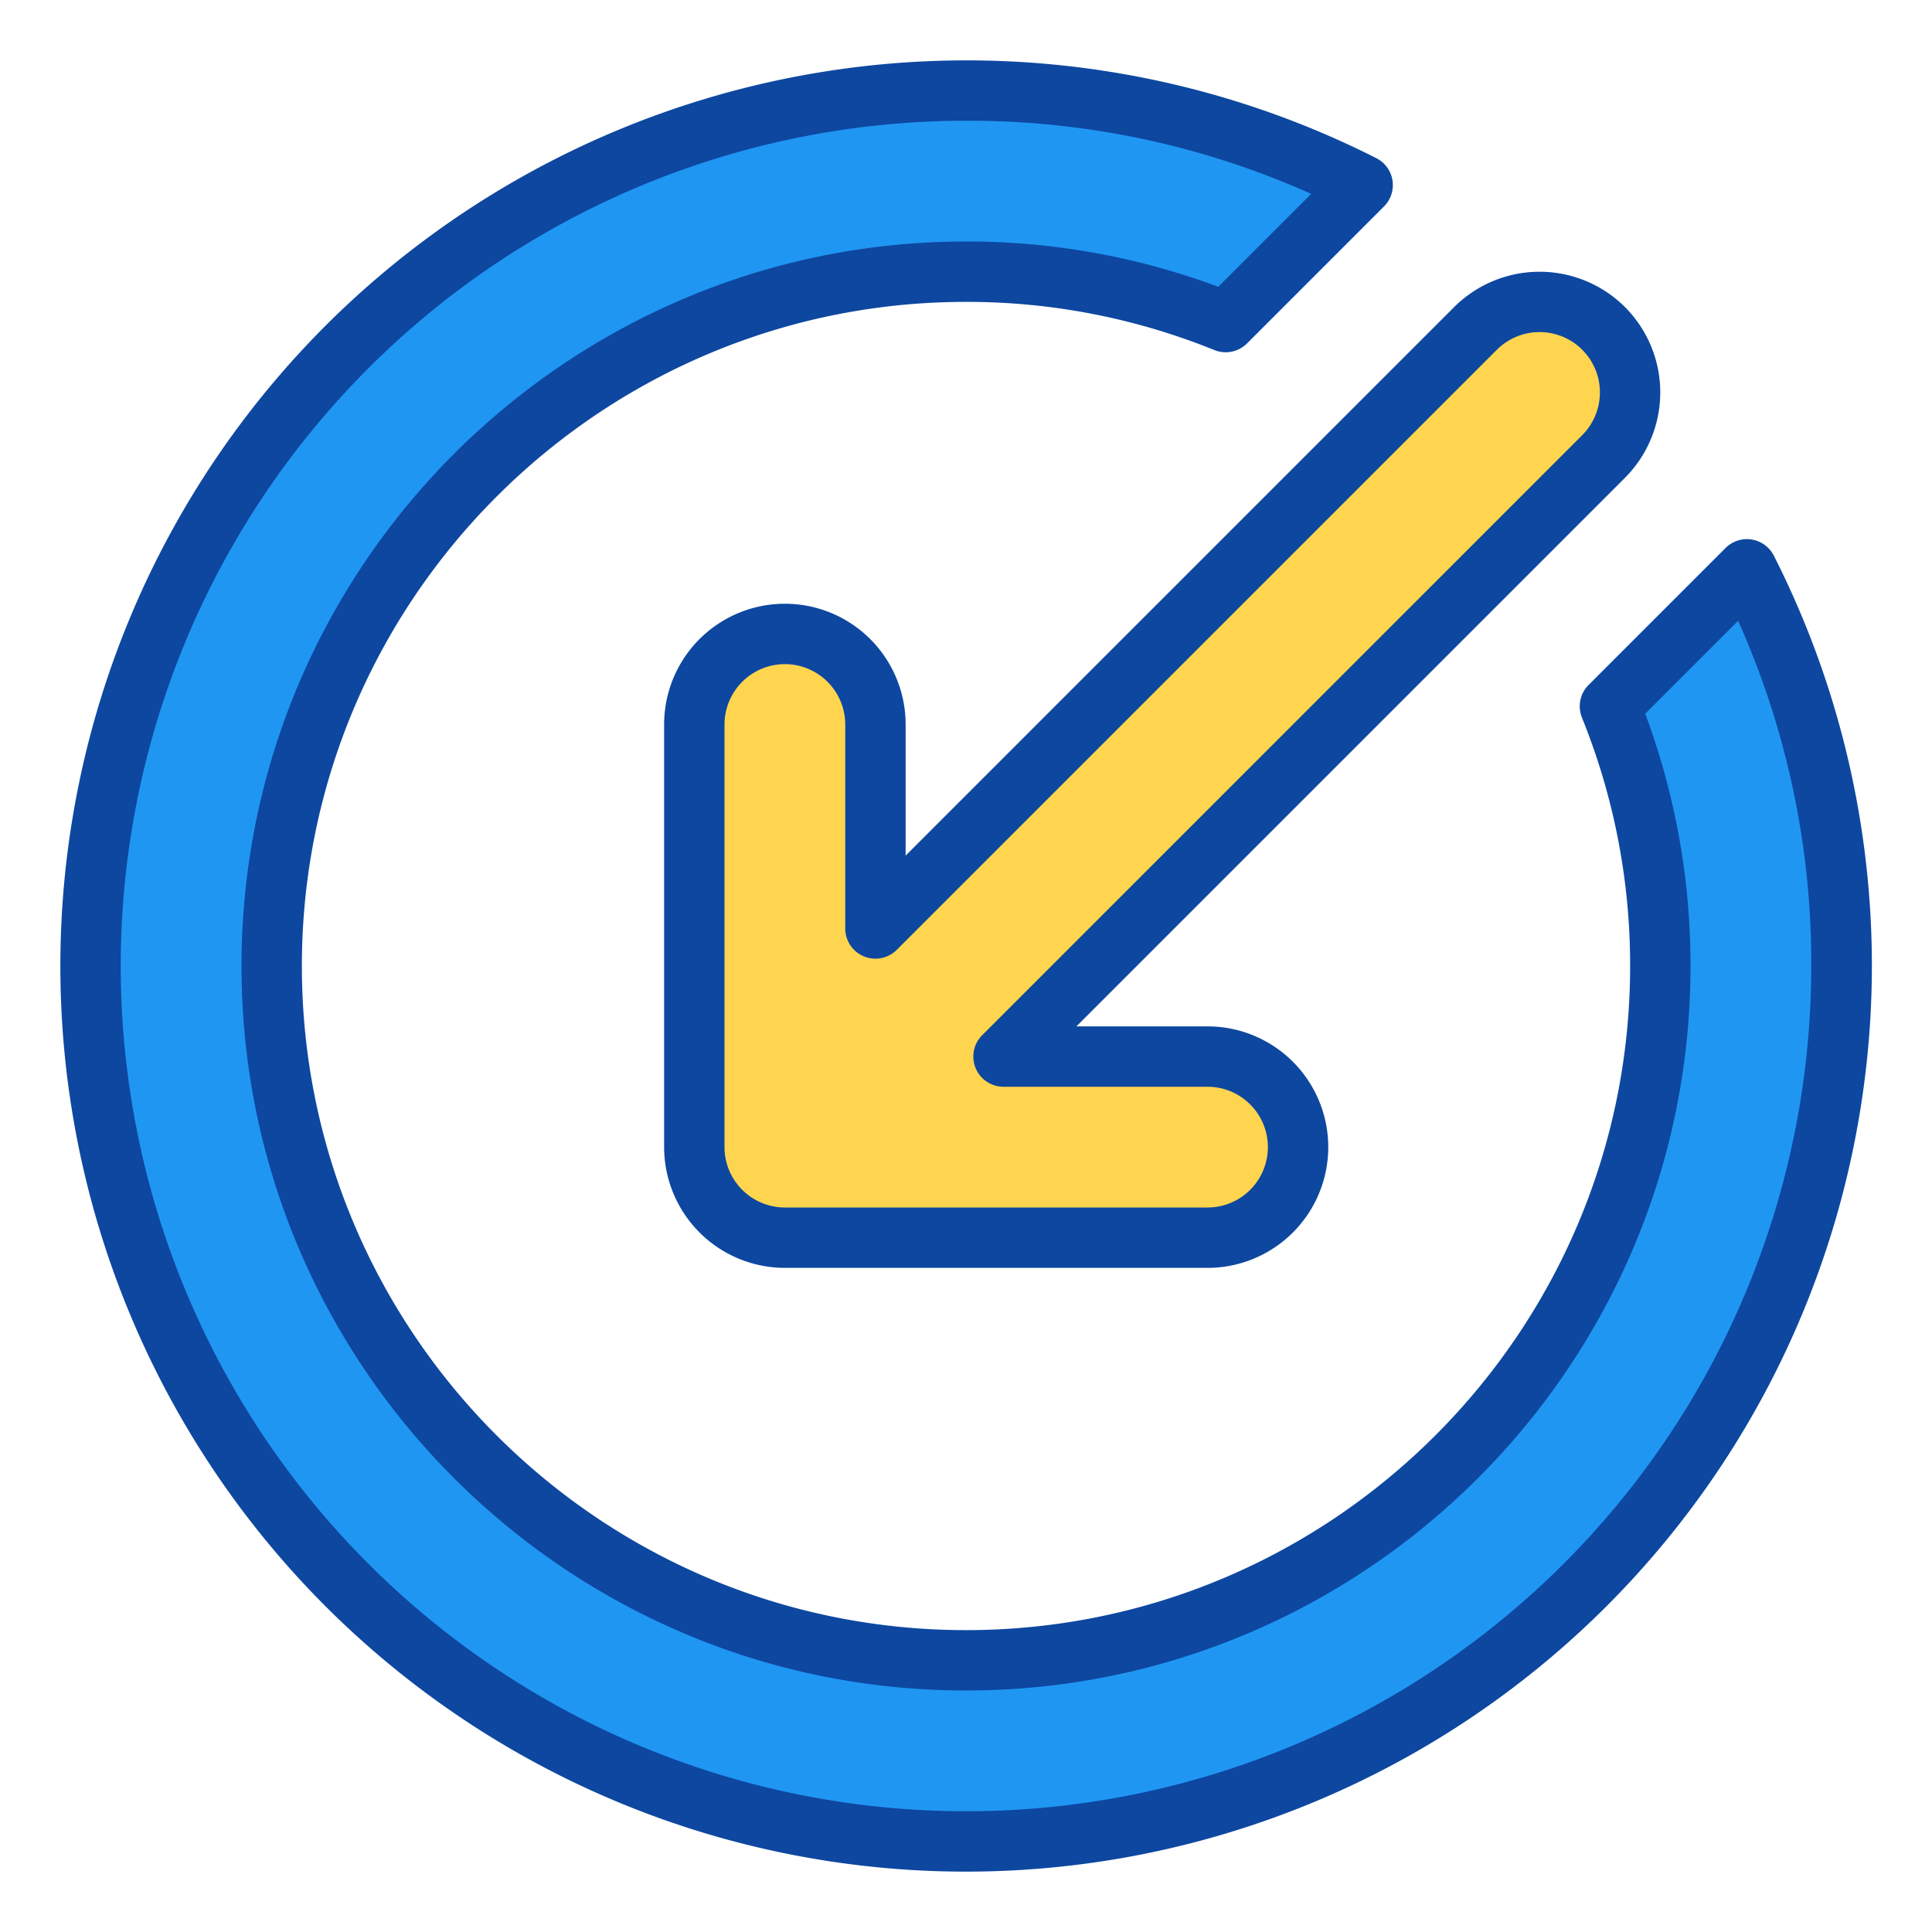 <?xml version="1.0" encoding="UTF-8"?>
<svg xmlns="http://www.w3.org/2000/svg" viewBox="0 0 512 512" width="512" height="512"><g id="Two_Tone" data-name="Two Tone"><path d="M426.65,187.18A183,183,0,0,1,440,256c0,101.46-82.54,184-184,184S72,357.46,72,256,154.54,72,256,72a183,183,0,0,1,68.82,13.35l36.3-36.3A231.66,231.66,0,1,0,462.95,150.88Z" style="fill:#2096f3"/><path d="M424.971,87.029a24,24,0,0,0-33.942,0L232,246.059V192a24,24,0,0,0-48,0V304a24,24,0,0,0,24,24H320a24,24,0,0,0,0-48H265.941l159.03-159.029A24,24,0,0,0,424.971,87.029Z" style="fill:#ffd54f"/><path d="M256,496A240,240,0,0,1,86.293,86.293,240.4,240.4,0,0,1,364.751,41.921a8,8,0,0,1,2.026,12.786l-36.3,36.3a8,8,0,0,1-8.66,1.759A174.585,174.585,0,0,0,256,80C158.953,80,80,158.953,80,256s78.953,176,176,176,176-78.953,176-176a174.585,174.585,0,0,0-12.766-65.818,8.006,8.006,0,0,1,1.759-8.66l36.3-36.3a8,8,0,0,1,12.786,2.026A240.107,240.107,0,0,1,256,496Zm0-464A224,224,0,0,0,97.607,414.393,224,224,0,0,0,480,256a221.743,221.743,0,0,0-19.383-91.473L436,189.146A190.567,190.567,0,0,1,448,256c0,105.869-86.131,192-192,192S64,361.869,64,256,150.131,64,256,64a190.567,190.567,0,0,1,66.854,12l24.619-24.62A221.743,221.743,0,0,0,256,32Z" style="fill:#0d47a0"/><path d="M320,336H208a32.036,32.036,0,0,1-32-32V192a32,32,0,0,1,64,0v34.745L385.372,81.372a32.039,32.039,0,0,1,45.256,0h0a32.037,32.037,0,0,1,0,45.254L285.255,272H320a32,32,0,0,1,0,64ZM208,176a16.019,16.019,0,0,0-16,16V304a16.019,16.019,0,0,0,16,16H320a16,16,0,0,0,0-32H265.941a8,8,0,0,1-5.657-13.657l159.029-159.03a16.017,16.017,0,0,0,0-22.627h0a16.015,16.015,0,0,0-22.626,0L237.657,251.716A8,8,0,0,1,224,246.059V192A16.019,16.019,0,0,0,208,176Z" style="fill:#0d47a0"/></g></svg>
